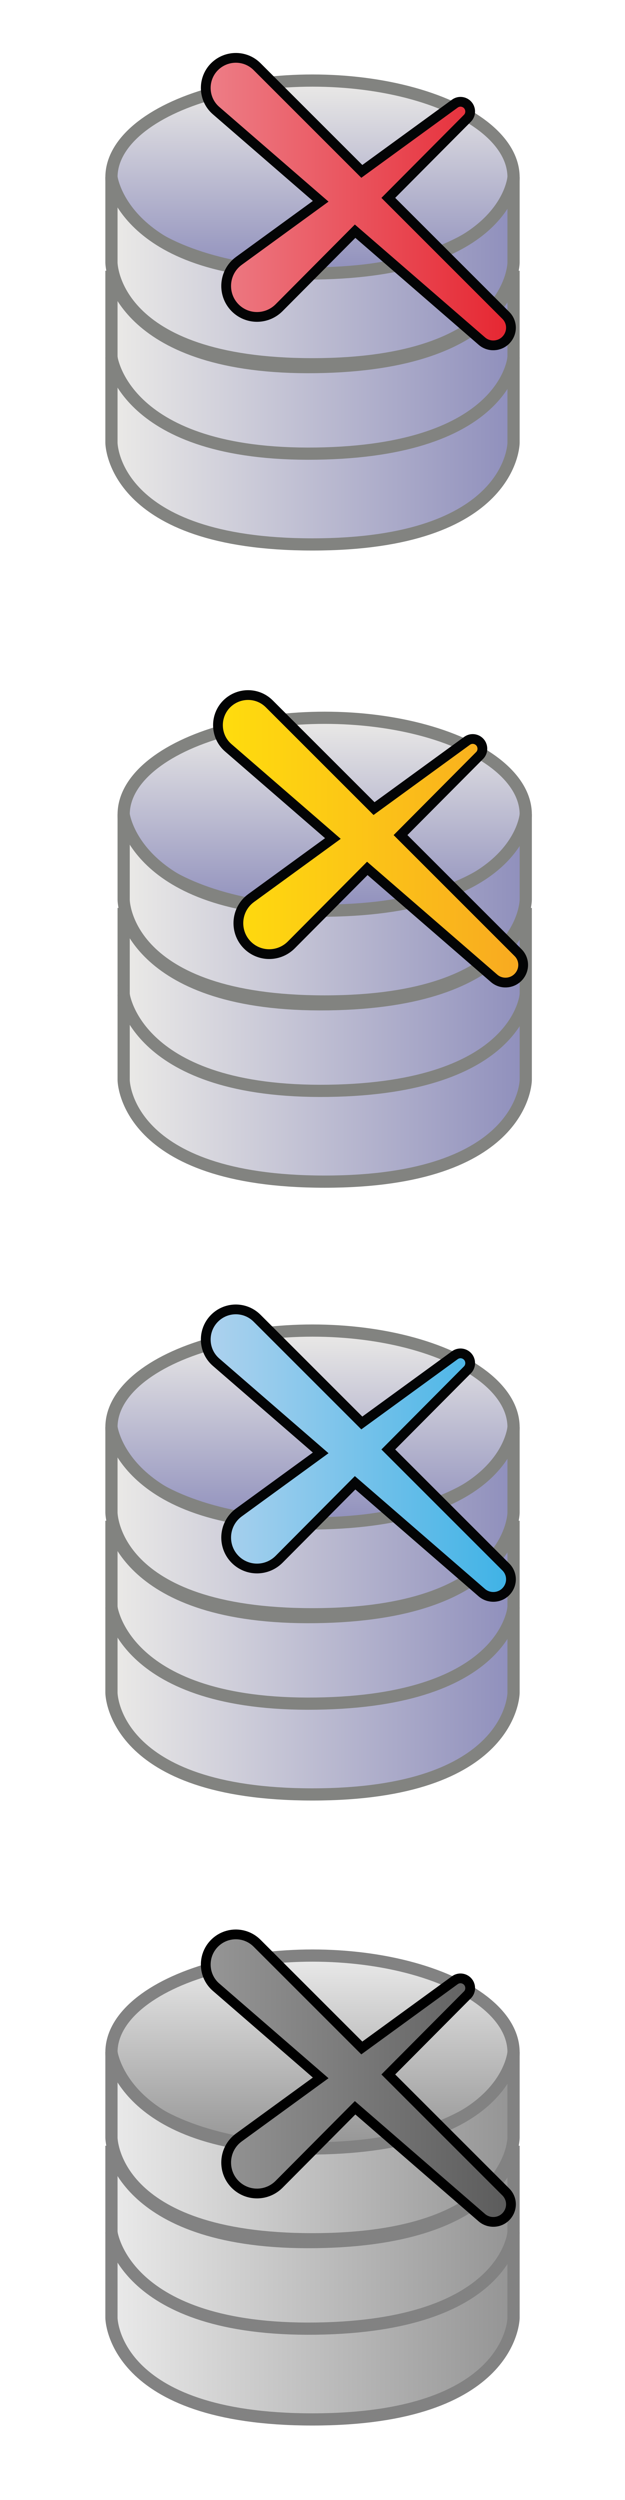 <?xml version="1.0" encoding="utf-8"?>
<!-- Generator: Adobe Illustrator 27.1.0, SVG Export Plug-In . SVG Version: 6.00 Build 0)  -->
<svg version="1.1" id="Calque_1" xmlns="http://www.w3.org/2000/svg" xmlns:xlink="http://www.w3.org/1999/xlink" x="0px" y="0px"
	 viewBox="0 0 512 2048" style="enable-background:new 0 0 512 2048;" xml:space="preserve">
<style type="text/css">
	.st0{fill:url(#SVGID_1_);stroke:#828380;stroke-width:10;stroke-miterlimit:10;}
	.st1{fill:url(#SVGID_00000023970178445591459500000016741260940222923159_);stroke:#828380;stroke-width:10;stroke-miterlimit:10;}
	.st2{fill:url(#SVGID_00000095317218085048872340000000190156494949545103_);stroke:#828380;stroke-width:10;stroke-miterlimit:10;}
	.st3{fill:url(#SVGID_00000072967977365808969370000007960273126837690013_);stroke:#828380;stroke-width:10;stroke-miterlimit:10;}
	.st4{fill:url(#SVGID_00000078037740262651275120000008832990069636598695_);stroke:#828380;stroke-width:10;stroke-miterlimit:10;}
	.st5{fill:url(#SVGID_00000129173053397731311660000008575023020435413687_);stroke:#828380;stroke-width:10;stroke-miterlimit:10;}
	.st6{fill:url(#SVGID_00000045577718871155428360000007772084413373439874_);stroke:#828380;stroke-width:10;stroke-miterlimit:10;}
	.st7{fill:url(#SVGID_00000075156560729760900800000015922042834402461083_);stroke:#828380;stroke-width:10;stroke-miterlimit:10;}
	.st8{fill:url(#SVGID_00000134961938863689221240000018284676643628689823_);stroke:#828380;stroke-width:10;stroke-miterlimit:10;}
	.st9{fill:url(#SVGID_00000041975416544434342910000002252025268309016758_);stroke:#828380;stroke-width:10;stroke-miterlimit:10;}
	
		.st10{fill:url(#SVGID_00000155861303591140950250000003096817249038835606_);stroke:#828380;stroke-width:10;stroke-miterlimit:10;}
	
		.st11{fill:url(#SVGID_00000061443148799326119630000004533937893868535459_);stroke:#828380;stroke-width:10;stroke-miterlimit:10;}
	
		.st12{fill:url(#SVGID_00000111910021680725578780000014116517546448423581_);stroke:#828282;stroke-width:10;stroke-miterlimit:10;}
	
		.st13{fill:url(#SVGID_00000119819115807298789900000014714957103275301555_);stroke:#828282;stroke-width:10;stroke-miterlimit:10;}
	
		.st14{fill:url(#SVGID_00000151521926734469530000000002722245436747972228_);stroke:#828282;stroke-width:10;stroke-miterlimit:10;}
	
		.st15{fill:url(#SVGID_00000016061016268661222000000003316386152532438160_);stroke:#828282;stroke-width:10;stroke-miterlimit:10;}
	.st16{fill:none;stroke:#020203;stroke-miterlimit:10;}
	.st17{fill:url(#SVGID_00000179642366256587119510000013972445581749718454_);stroke:#030405;stroke-width:8;stroke-miterlimit:10;}
	.st18{fill:url(#SVGID_00000047046141195153713870000001991347203478002581_);stroke:#030405;stroke-width:8;stroke-miterlimit:10;}
	.st19{fill:url(#SVGID_00000157995899537558042590000012502189316979327638_);stroke:#030405;stroke-width:8;stroke-miterlimit:10;}
	.st20{fill:none;stroke:#000000;stroke-miterlimit:10;}
	.st21{fill:url(#SVGID_00000070087885074595536290000017809732690747437706_);stroke:#000000;stroke-width:8;stroke-miterlimit:10;}
</style>
<linearGradient id="SVGID_1_" gradientUnits="userSpaceOnUse" x1="256" y1="224.321" x2="256" y2="66.011">
	<stop  offset="0" style="stop-color:#8F8FBC"/>
	<stop  offset="1" style="stop-color:#EBEAE7"/>
</linearGradient>
<ellipse class="st0" cx="256" cy="145.2" rx="164.7" ry="79.2"/>
<linearGradient id="SVGID_00000083072665045104008210000015495264962555384196_" gradientUnits="userSpaceOnUse" x1="420.688" y1="221.789" x2="91.312" y2="221.789">
	<stop  offset="0" style="stop-color:#8F8FBC"/>
	<stop  offset="1" style="stop-color:#EBEAE7"/>
</linearGradient>
<path style="fill:url(#SVGID_00000083072665045104008210000015495264962555384196_);stroke:#828380;stroke-width:10;stroke-miterlimit:10;" d="
	M91.3,215.2c0,0,0.4,83.2,164.7,83.2s164.7-83.2,164.7-83.2v-70.1c0,0-5.4,76.7-161.7,78.9c-157.6,2.2-167.7-78.9-167.7-78.9V215.2z
	"/>
<linearGradient id="SVGID_00000015329265393997657250000009715784713389923226_" gradientUnits="userSpaceOnUse" x1="420.688" y1="298.411" x2="91.312" y2="298.411">
	<stop  offset="0" style="stop-color:#8F8FBC"/>
	<stop  offset="1" style="stop-color:#EBEAE7"/>
</linearGradient>
<path style="fill:url(#SVGID_00000015329265393997657250000009715784713389923226_);stroke:#828380;stroke-width:10;stroke-miterlimit:10;" d="
	M91.3,291.9c0,0,0.4,83.2,164.7,83.2s164.7-83.2,164.7-83.2v-70.1c0,0-5.4,76.7-161.7,78.9c-157.6,2.2-167.7-78.9-167.7-78.9V291.9z
	"/>
<linearGradient id="SVGID_00000098191211783225147900000018298383672773751193_" gradientUnits="userSpaceOnUse" x1="420.688" y1="369.366" x2="91.312" y2="369.366">
	<stop  offset="0" style="stop-color:#8F8FBC"/>
	<stop  offset="1" style="stop-color:#EBEAE7"/>
</linearGradient>
<path style="fill:url(#SVGID_00000098191211783225147900000018298383672773751193_);stroke:#828380;stroke-width:10;stroke-miterlimit:10;" d="
	M91.3,362.8c0,0,0.4,83.2,164.7,83.2s164.7-83.2,164.7-83.2v-70.1c0,0-5.4,76.7-161.7,78.9c-157.6,2.2-167.7-78.9-167.7-78.9V362.8z
	"/>
<linearGradient id="SVGID_00000152238728894334643420000015529945249759633855_" gradientUnits="userSpaceOnUse" x1="266" y1="746.322" x2="266" y2="588.011">
	<stop  offset="0" style="stop-color:#8F8FBC"/>
	<stop  offset="1" style="stop-color:#EBEAE7"/>
</linearGradient>
<ellipse style="fill:url(#SVGID_00000152238728894334643420000015529945249759633855_);stroke:#828380;stroke-width:10;stroke-miterlimit:10;" cx="266" cy="667.2" rx="164.7" ry="79.2"/>
<linearGradient id="SVGID_00000009571910952592520290000001286904825068542143_" gradientUnits="userSpaceOnUse" x1="430.688" y1="743.789" x2="101.312" y2="743.789">
	<stop  offset="0" style="stop-color:#8F8FBC"/>
	<stop  offset="1" style="stop-color:#EBEAE7"/>
</linearGradient>
<path style="fill:url(#SVGID_00000009571910952592520290000001286904825068542143_);stroke:#828380;stroke-width:10;stroke-miterlimit:10;" d="
	M101.3,737.2c0,0,0.4,83.2,164.7,83.2s164.7-83.2,164.7-83.2v-70.1c0,0-5.4,76.7-161.7,78.9c-157.6,2.2-167.7-78.9-167.7-78.9V737.2
	z"/>
<linearGradient id="SVGID_00000108291002380230310620000001249119923165740165_" gradientUnits="userSpaceOnUse" x1="430.688" y1="820.412" x2="101.312" y2="820.412">
	<stop  offset="0" style="stop-color:#8F8FBC"/>
	<stop  offset="1" style="stop-color:#EBEAE7"/>
</linearGradient>
<path style="fill:url(#SVGID_00000108291002380230310620000001249119923165740165_);stroke:#828380;stroke-width:10;stroke-miterlimit:10;" d="
	M101.3,813.9c0,0,0.4,83.2,164.7,83.2s164.7-83.2,164.7-83.2v-70.1c0,0-5.4,76.7-161.7,78.9c-157.6,2.2-167.7-78.9-167.7-78.9V813.9
	z"/>
<linearGradient id="SVGID_00000098917750015657696010000009934462239721957023_" gradientUnits="userSpaceOnUse" x1="430.688" y1="891.366" x2="101.312" y2="891.366">
	<stop  offset="0" style="stop-color:#8F8FBC"/>
	<stop  offset="1" style="stop-color:#EBEAE7"/>
</linearGradient>
<path style="fill:url(#SVGID_00000098917750015657696010000009934462239721957023_);stroke:#828380;stroke-width:10;stroke-miterlimit:10;" d="
	M101.3,884.8c0,0,0.4,83.2,164.7,83.2s164.7-83.2,164.7-83.2v-70.1c0,0-5.4,76.7-161.7,78.9c-157.6,2.2-167.7-78.9-167.7-78.9V884.8
	z"/>
<linearGradient id="SVGID_00000102542414374291174670000011249860126134779061_" gradientUnits="userSpaceOnUse" x1="256" y1="1248.321" x2="256" y2="1090.011">
	<stop  offset="0" style="stop-color:#8F8FBC"/>
	<stop  offset="1" style="stop-color:#EBEAE7"/>
</linearGradient>
<ellipse style="fill:url(#SVGID_00000102542414374291174670000011249860126134779061_);stroke:#828380;stroke-width:10;stroke-miterlimit:10;" cx="256" cy="1169.2" rx="164.7" ry="79.2"/>
<linearGradient id="SVGID_00000088847725499313219560000012105936189321120171_" gradientUnits="userSpaceOnUse" x1="420.688" y1="1245.789" x2="91.312" y2="1245.789">
	<stop  offset="0" style="stop-color:#8F8FBC"/>
	<stop  offset="1" style="stop-color:#EBEAE7"/>
</linearGradient>
<path style="fill:url(#SVGID_00000088847725499313219560000012105936189321120171_);stroke:#828380;stroke-width:10;stroke-miterlimit:10;" d="
	M91.3,1239.2c0,0,0.4,83.2,164.7,83.2s164.7-83.2,164.7-83.2v-70.1c0,0-5.4,76.7-161.7,78.9c-157.6,2.2-167.7-78.9-167.7-78.9
	V1239.2z"/>
<linearGradient id="SVGID_00000066502882404486297400000006031026803240649389_" gradientUnits="userSpaceOnUse" x1="420.688" y1="1322.411" x2="91.312" y2="1322.411">
	<stop  offset="0" style="stop-color:#8F8FBC"/>
	<stop  offset="1" style="stop-color:#EBEAE7"/>
</linearGradient>
<path style="fill:url(#SVGID_00000066502882404486297400000006031026803240649389_);stroke:#828380;stroke-width:10;stroke-miterlimit:10;" d="
	M91.3,1315.9c0,0,0.4,83.2,164.7,83.2s164.7-83.2,164.7-83.2v-70.1c0,0-5.4,76.7-161.7,78.9c-157.6,2.2-167.7-78.9-167.7-78.9
	V1315.9z"/>
<linearGradient id="SVGID_00000007399810910157091460000015054400432980755894_" gradientUnits="userSpaceOnUse" x1="420.688" y1="1393.366" x2="91.312" y2="1393.366">
	<stop  offset="0" style="stop-color:#8F8FBC"/>
	<stop  offset="1" style="stop-color:#EBEAE7"/>
</linearGradient>
<path style="fill:url(#SVGID_00000007399810910157091460000015054400432980755894_);stroke:#828380;stroke-width:10;stroke-miterlimit:10;" d="
	M91.3,1386.8c0,0,0.4,83.2,164.7,83.2s164.7-83.2,164.7-83.2v-70.1c0,0-5.4,76.7-161.7,78.9c-157.6,2.2-167.7-78.9-167.7-78.9
	V1386.8z"/>
<linearGradient id="SVGID_00000051366711346751061350000012142209870683718566_" gradientUnits="userSpaceOnUse" x1="256" y1="1760.321" x2="256" y2="1602.011">
	<stop  offset="0" style="stop-color:#949494"/>
	<stop  offset="1" style="stop-color:#EAEAEA"/>
</linearGradient>
<ellipse style="fill:url(#SVGID_00000051366711346751061350000012142209870683718566_);stroke:#828282;stroke-width:10;stroke-miterlimit:10;" cx="256" cy="1681.2" rx="164.7" ry="79.2"/>
<linearGradient id="SVGID_00000014628865924460196160000013340414151240957623_" gradientUnits="userSpaceOnUse" x1="420.688" y1="1757.789" x2="91.312" y2="1757.789">
	<stop  offset="0" style="stop-color:#949494"/>
	<stop  offset="1" style="stop-color:#EAEAEA"/>
</linearGradient>
<path style="fill:url(#SVGID_00000014628865924460196160000013340414151240957623_);stroke:#828282;stroke-width:10;stroke-miterlimit:10;" d="
	M91.3,1751.2c0,0,0.4,83.2,164.7,83.2s164.7-83.2,164.7-83.2v-70.1c0,0-5.4,76.7-161.7,78.9c-157.6,2.2-167.7-78.9-167.7-78.9
	V1751.2z"/>
<linearGradient id="SVGID_00000132797210499474723100000004098768269192870824_" gradientUnits="userSpaceOnUse" x1="420.688" y1="1834.411" x2="91.312" y2="1834.411">
	<stop  offset="0" style="stop-color:#949494"/>
	<stop  offset="1" style="stop-color:#EAEAEA"/>
</linearGradient>
<path style="fill:url(#SVGID_00000132797210499474723100000004098768269192870824_);stroke:#828282;stroke-width:10;stroke-miterlimit:10;" d="
	M91.3,1827.9c0,0,0.4,83.2,164.7,83.2s164.7-83.2,164.7-83.2v-70.1c0,0-5.4,76.7-161.7,78.9c-157.6,2.2-167.7-78.9-167.7-78.9
	V1827.9z"/>
<linearGradient id="SVGID_00000158724063858430649060000002448224887354540197_" gradientUnits="userSpaceOnUse" x1="420.688" y1="1905.366" x2="91.312" y2="1905.366">
	<stop  offset="0" style="stop-color:#949494"/>
	<stop  offset="1" style="stop-color:#EAEAEA"/>
</linearGradient>
<path style="fill:url(#SVGID_00000158724063858430649060000002448224887354540197_);stroke:#828282;stroke-width:10;stroke-miterlimit:10;" d="
	M91.3,1898.8c0,0,0.4,83.2,164.7,83.2s164.7-83.2,164.7-83.2v-70.1c0,0-5.4,76.7-161.7,78.9c-157.6,2.2-167.7-78.9-167.7-78.9
	V1898.8z"/>
<path class="st16" d="M366.7,457"/>
<linearGradient id="SVGID_00000170986692816712228560000004606698894555593104_" gradientUnits="userSpaceOnUse" x1="168.543" y1="-1114.892" x2="418.553" y2="-1114.892" gradientTransform="matrix(1 0 0 1 0 1280)">
	<stop  offset="0" style="stop-color:#ED7E87"/>
	<stop  offset="1" style="stop-color:#E62631"/>
</linearGradient>
<path style="fill:url(#SVGID_00000170986692816712228560000004606698894555593104_);stroke:#030405;stroke-width:8;stroke-miterlimit:10;" d="
	M414.3,258.3l-96.2-96.2l64.8-65.2c2.6-2.6,3-6.7,1-9.9l0,0c-2.5-3.8-7.6-4.8-11.3-2.1l-76.2,55.5l-85.8-85.8
	c-10-10-26.2-9.5-35.7,0.9l0,0c-9.2,10.2-8.3,26.1,2.1,35.1l85.7,74.3l-67,48.8c-13,9.5-14,28.6-2.1,39.4l0,0
	c10.1,9.1,25.4,8.6,35-1l62.3-62.7l103.8,90c5.7,5,14.3,4.6,19.6-0.7l0,0C420,273,420,263.9,414.3,258.3z"/>
<path class="st16" d="M376.7,979"/>
<linearGradient id="SVGID_00000106833107720854151690000015235135848098077624_" gradientUnits="userSpaceOnUse" x1="178.543" y1="-592.892" x2="428.553" y2="-592.892" gradientTransform="matrix(1 0 0 1 0 1280)">
	<stop  offset="0" style="stop-color:#FFDD0D"/>
	<stop  offset="1" style="stop-color:#F8A921"/>
</linearGradient>
<path style="fill:url(#SVGID_00000106833107720854151690000015235135848098077624_);stroke:#030405;stroke-width:8;stroke-miterlimit:10;" d="
	M424.3,780.3l-96.2-96.2l64.8-65.2c2.6-2.6,3-6.7,1-9.9l0,0c-2.5-3.8-7.6-4.8-11.3-2.1l-76.2,55.5l-85.8-85.8
	c-10-10-26.2-9.5-35.7,0.9l0,0c-9.2,10.2-8.3,26.1,2.1,35.1l85.7,74.3l-67,48.8c-13,9.5-14,28.6-2.1,39.4l0,0
	c10.1,9.1,25.4,8.6,35-1l62.3-62.7l103.8,90c5.7,5,14.3,4.6,19.6-0.7l0,0C430,795,430,785.9,424.3,780.3z"/>
<path class="st16" d="M366.7,1482.2"/>
<linearGradient id="SVGID_00000004507535555742690830000004915711016702533013_" gradientUnits="userSpaceOnUse" x1="168.543" y1="-89.642" x2="418.553" y2="-89.642" gradientTransform="matrix(1 0 0 1 0 1280)">
	<stop  offset="0" style="stop-color:#AED2EE"/>
	<stop  offset="1" style="stop-color:#3EB2E6"/>
</linearGradient>
<path style="fill:url(#SVGID_00000004507535555742690830000004915711016702533013_);stroke:#030405;stroke-width:8;stroke-miterlimit:10;" d="
	M414.3,1283.6l-96.2-96.2l64.8-65.2c2.6-2.6,3-6.7,1-9.9l0,0c-2.5-3.8-7.6-4.8-11.3-2.1l-76.2,55.5l-85.8-85.8
	c-10-10-26.2-9.6-35.7,0.9l0,0c-9.2,10.2-8.3,26.1,2.1,35.1l85.7,74.3l-67,48.8c-13,9.5-14,28.6-2.1,39.4l0,0
	c10.1,9.1,25.4,8.6,35-1l62.3-62.7l103.8,90c5.7,4.9,14.3,4.6,19.6-0.7l0,0C420,1298.3,420,1289.2,414.3,1283.6z"/>
<path class="st20" d="M366.7,1994.2"/>
<linearGradient id="SVGID_00000163070573890782245100000017346462878903404439_" gradientUnits="userSpaceOnUse" x1="168.543" y1="422.358" x2="418.553" y2="422.358" gradientTransform="matrix(1 0 0 1 0 1280)">
	<stop  offset="0" style="stop-color:#969696"/>
	<stop  offset="1" style="stop-color:#5B5B5B"/>
</linearGradient>
<path style="fill:url(#SVGID_00000163070573890782245100000017346462878903404439_);stroke:#000000;stroke-width:8;stroke-miterlimit:10;" d="
	M414.3,1795.6l-96.2-96.2l64.8-65.2c2.6-2.6,3-6.7,1-9.9l0,0c-2.5-3.8-7.6-4.8-11.3-2.1l-76.2,55.5l-85.8-85.8
	c-10-10-26.2-9.6-35.7,0.9l0,0c-9.2,10.2-8.3,26.1,2.1,35.1l85.7,74.3l-67,48.8c-13,9.5-14,28.6-2.1,39.4l0,0
	c10.1,9.1,25.4,8.6,35-1l62.3-62.7l103.8,90c5.7,4.9,14.3,4.6,19.6-0.7l0,0C420,1810.3,420,1801.2,414.3,1795.6z"/>
</svg>
